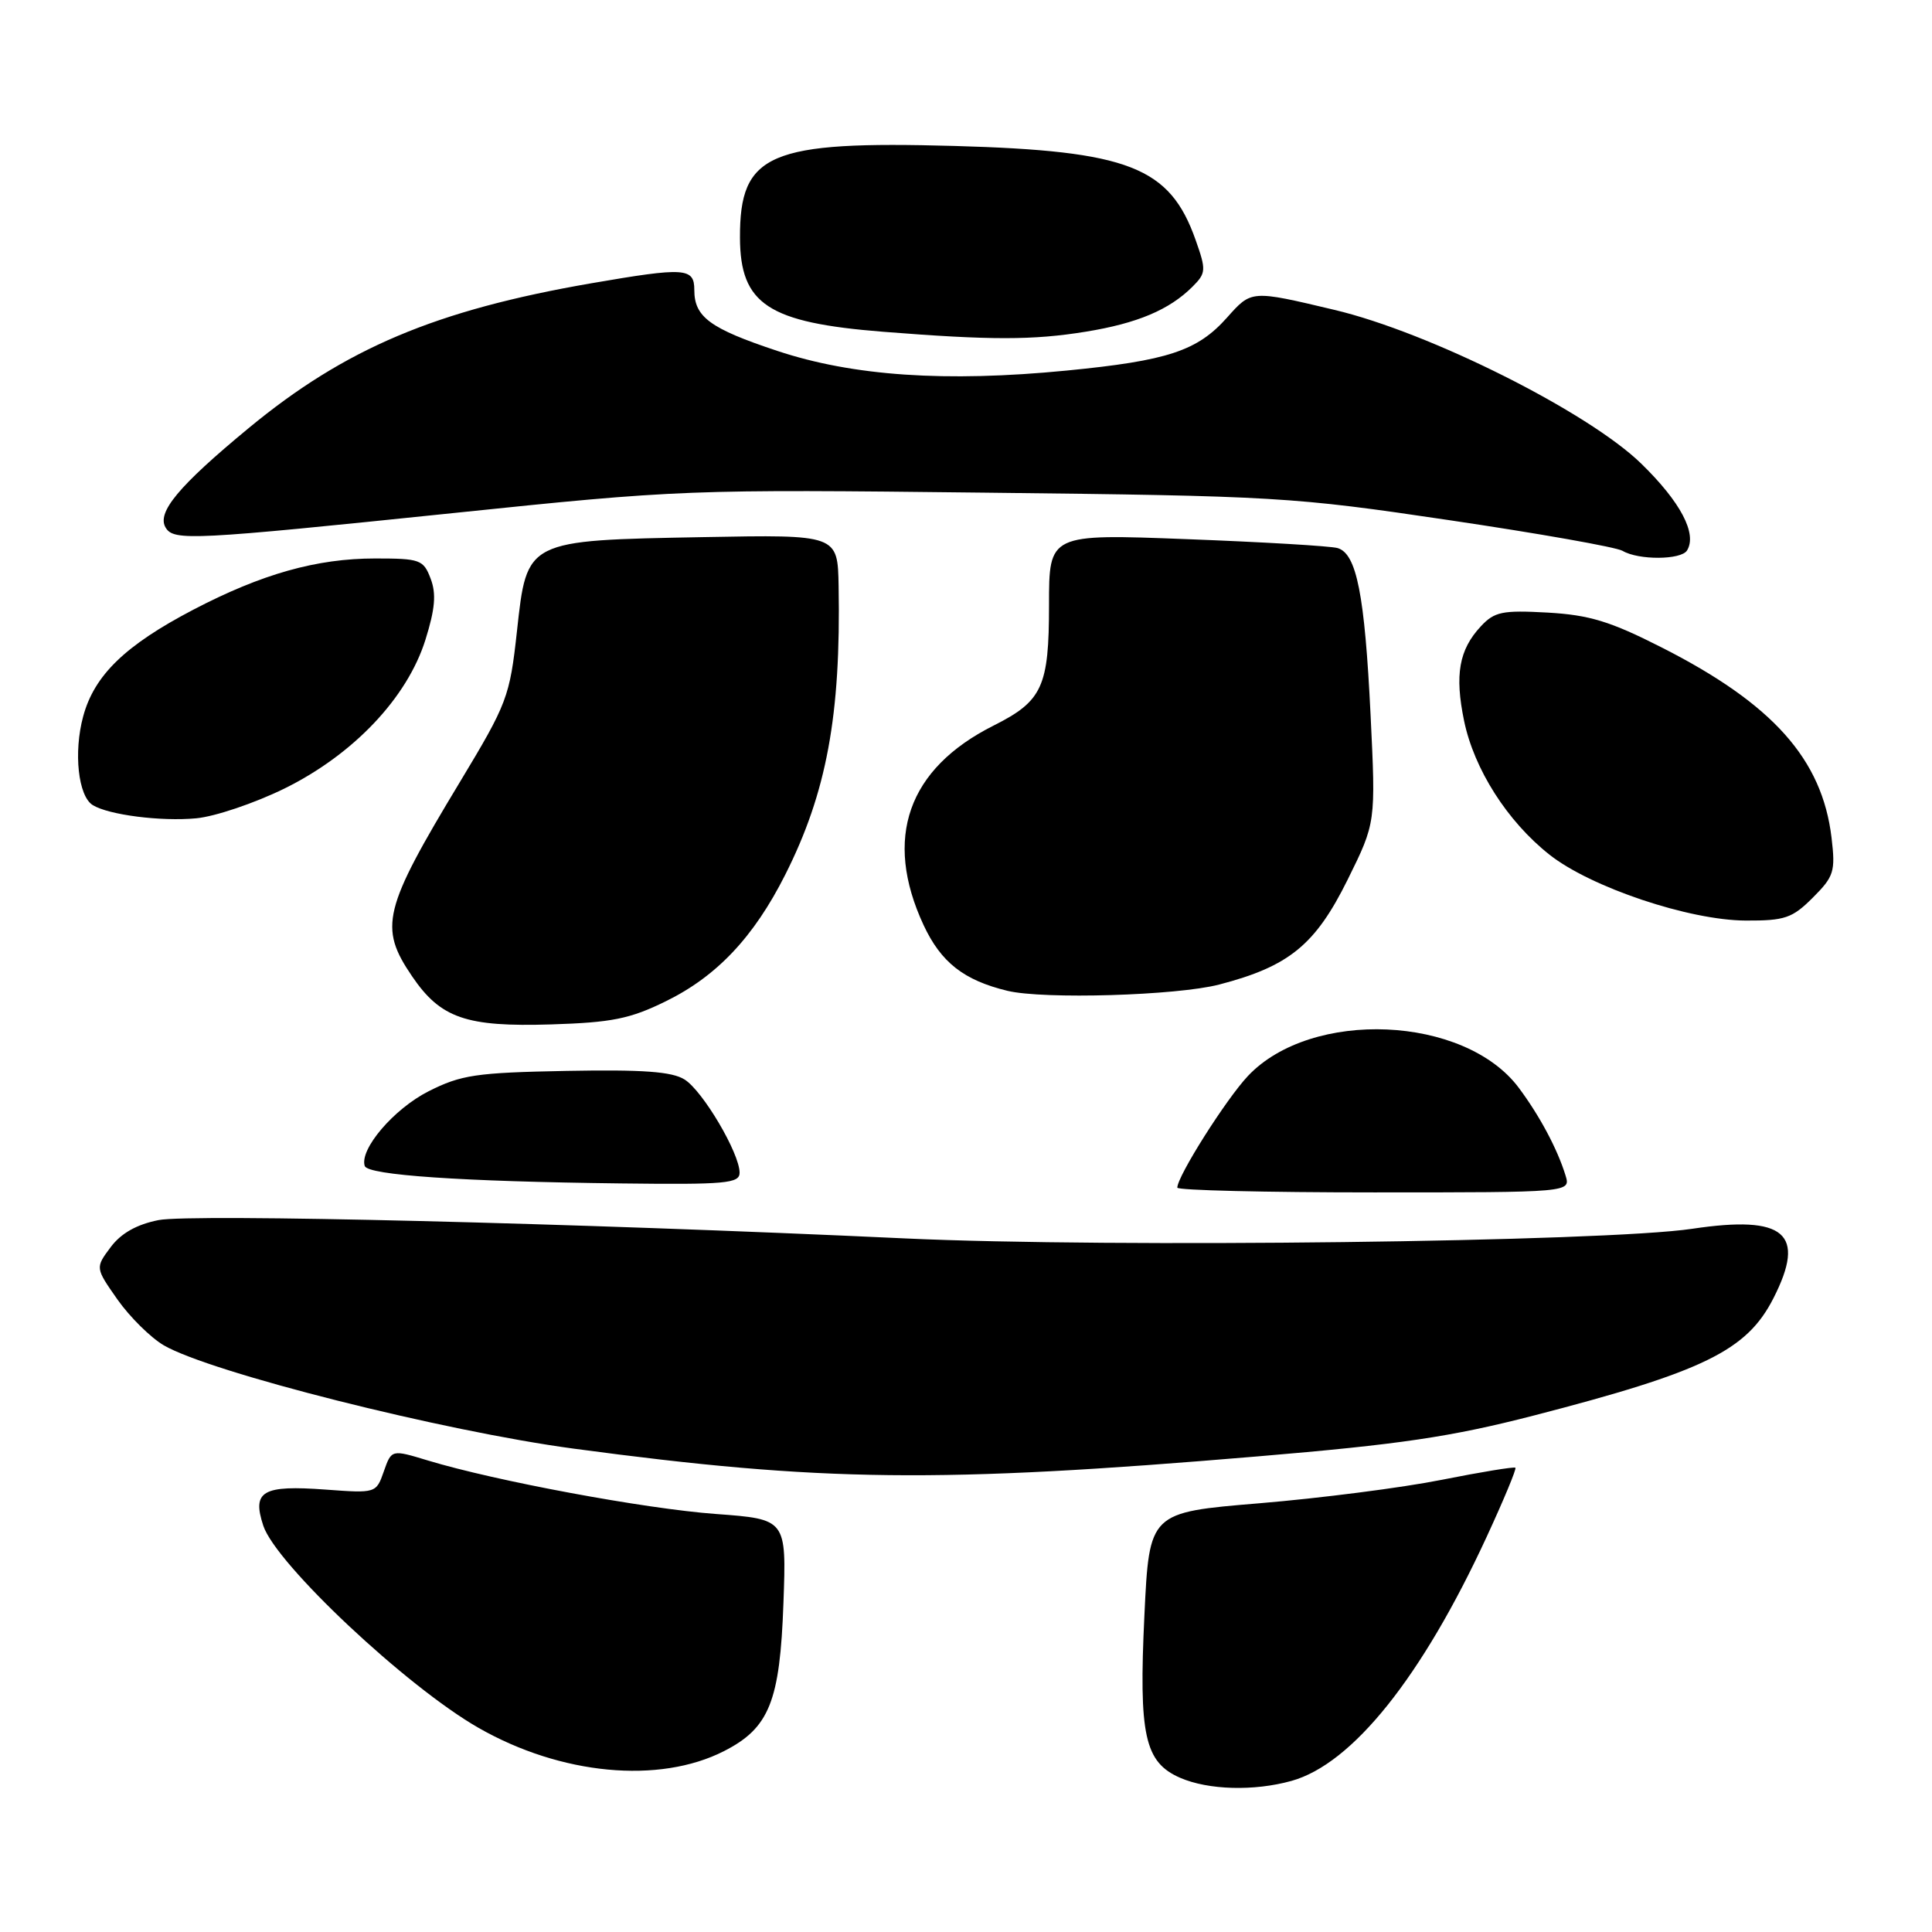 <?xml version="1.0" encoding="UTF-8" standalone="no"?>
<!DOCTYPE svg PUBLIC "-//W3C//DTD SVG 1.1//EN" "http://www.w3.org/Graphics/SVG/1.1/DTD/svg11.dtd" >
<svg xmlns="http://www.w3.org/2000/svg" xmlns:xlink="http://www.w3.org/1999/xlink" version="1.1" viewBox="0 0 256 256">
 <g >
 <path fill="currentColor"
d=" M 171.12 235.98 C 179.19 233.74 188.41 222.22 197.00 203.62 C 199.25 198.75 200.96 194.64 200.80 194.48 C 200.63 194.33 196.22 195.05 191.00 196.09 C 185.78 197.13 174.93 198.52 166.89 199.19 C 152.29 200.40 152.29 200.40 151.64 214.03 C 150.88 229.95 151.66 233.51 156.38 235.57 C 160.12 237.19 166.16 237.36 171.12 235.98 Z  M 95.94 232.03 C 101.94 228.97 103.35 225.46 103.81 212.40 C 104.21 201.30 104.21 201.30 94.85 200.61 C 85.44 199.92 65.62 196.23 56.69 193.52 C 51.88 192.06 51.88 192.06 50.86 194.96 C 49.85 197.86 49.81 197.87 43.17 197.38 C 34.77 196.76 33.37 197.57 34.89 202.17 C 36.57 207.24 53.86 223.49 63.41 228.95 C 74.32 235.19 87.33 236.42 95.94 232.03 Z  M 166.64 192.98 C 185.47 191.40 192.26 190.39 203.14 187.59 C 225.74 181.75 231.45 178.97 234.98 172.04 C 239.38 163.42 236.53 160.98 224.23 162.82 C 212.61 164.56 147.22 165.36 120.00 164.10 C 76.07 162.05 25.36 160.81 21.00 161.67 C 18.10 162.25 16.03 163.42 14.66 165.26 C 12.62 167.99 12.62 167.99 15.57 172.20 C 17.20 174.51 19.96 177.24 21.70 178.26 C 27.85 181.85 58.72 189.63 76.00 191.95 C 108.96 196.37 124.31 196.55 166.64 192.98 Z  M 207.44 155.75 C 206.36 152.23 203.99 147.81 201.24 144.13 C 194.06 134.54 173.77 133.66 165.36 142.57 C 162.45 145.66 156.00 155.86 156.00 157.37 C 156.00 157.72 167.73 158.00 182.07 158.00 C 208.13 158.00 208.13 158.00 207.44 155.75 Z  M 98.00 155.39 C 98.00 152.81 93.13 144.56 90.71 143.04 C 89.04 141.99 85.19 141.71 75.06 141.90 C 63.07 142.13 61.10 142.42 56.77 144.61 C 52.18 146.94 47.61 152.29 48.33 154.50 C 48.73 155.71 61.12 156.56 82.25 156.81 C 96.16 156.98 98.00 156.81 98.00 155.39 Z  M 88.19 132.69 C 94.95 129.39 99.87 124.19 104.04 115.92 C 109.53 105.04 111.43 94.78 111.12 77.67 C 111.00 70.84 111.00 70.84 93.25 71.17 C 69.63 71.61 69.83 71.51 68.50 83.63 C 67.54 92.36 67.22 93.20 60.94 103.62 C 50.75 120.50 50.17 122.85 54.60 129.36 C 58.38 134.92 61.75 136.09 73.03 135.74 C 81.04 135.49 83.47 135.01 88.19 132.69 Z  M 161.54 130.46 C 170.81 128.05 174.29 125.21 178.58 116.54 C 182.30 109.01 182.30 109.01 181.61 94.76 C 180.83 78.76 179.76 73.35 177.23 72.62 C 176.28 72.35 167.29 71.82 157.25 71.44 C 139.00 70.74 139.00 70.74 139.00 80.15 C 139.00 90.99 138.13 92.89 131.68 96.13 C 120.27 101.85 117.03 111.07 122.38 122.58 C 124.69 127.52 127.70 129.89 133.50 131.29 C 138.28 132.44 155.90 131.92 161.54 130.46 Z  M 240.21 118.94 C 243.01 116.14 243.22 115.48 242.69 111.01 C 241.45 100.60 234.92 93.27 220.18 85.79 C 213.37 82.33 210.62 81.49 205.06 81.17 C 199.07 80.84 198.03 81.05 196.22 82.99 C 193.32 86.10 192.74 89.42 194.00 95.52 C 195.33 101.93 199.72 108.82 205.29 113.23 C 210.75 117.56 223.81 121.95 231.33 121.98 C 236.51 122.00 237.49 121.66 240.21 118.94 Z  M 37.66 104.50 C 46.81 100.00 53.95 92.48 56.37 84.78 C 57.65 80.69 57.83 78.68 57.06 76.67 C 56.11 74.16 55.66 74.00 49.71 74.00 C 41.95 74.00 34.69 76.05 25.61 80.79 C 16.58 85.51 12.49 89.48 11.02 94.93 C 9.73 99.70 10.36 105.49 12.29 106.68 C 14.39 107.98 21.33 108.87 26.00 108.43 C 28.48 108.20 33.72 106.43 37.66 104.50 Z  M 223.54 72.94 C 224.90 70.73 222.70 66.53 217.49 61.45 C 210.47 54.60 189.44 44.05 176.82 41.06 C 165.75 38.43 165.84 38.43 162.58 42.09 C 158.65 46.50 154.75 47.79 141.35 49.10 C 125.31 50.67 113.01 49.83 102.98 46.49 C 94.07 43.53 92.00 42.00 92.00 38.43 C 92.00 35.47 90.80 35.39 78.38 37.53 C 57.72 41.10 45.72 46.17 32.92 56.75 C 23.64 64.42 20.72 67.93 21.96 69.93 C 23.04 71.69 25.45 71.57 60.00 67.99 C 90.05 64.87 91.08 64.83 130.50 65.28 C 169.09 65.71 171.26 65.84 192.00 68.92 C 203.82 70.67 214.18 72.50 215.00 72.99 C 217.11 74.24 222.75 74.21 223.54 72.94 Z  M 143.88 43.95 C 150.71 42.84 154.95 41.05 158.02 37.98 C 159.81 36.19 159.84 35.79 158.43 31.81 C 155.01 22.11 149.57 19.99 126.50 19.34 C 101.90 18.65 98.01 20.31 98.05 31.50 C 98.08 40.32 101.78 42.75 117.00 43.96 C 131.30 45.09 136.86 45.09 143.88 43.95 Z "/>
</g>
</svg>